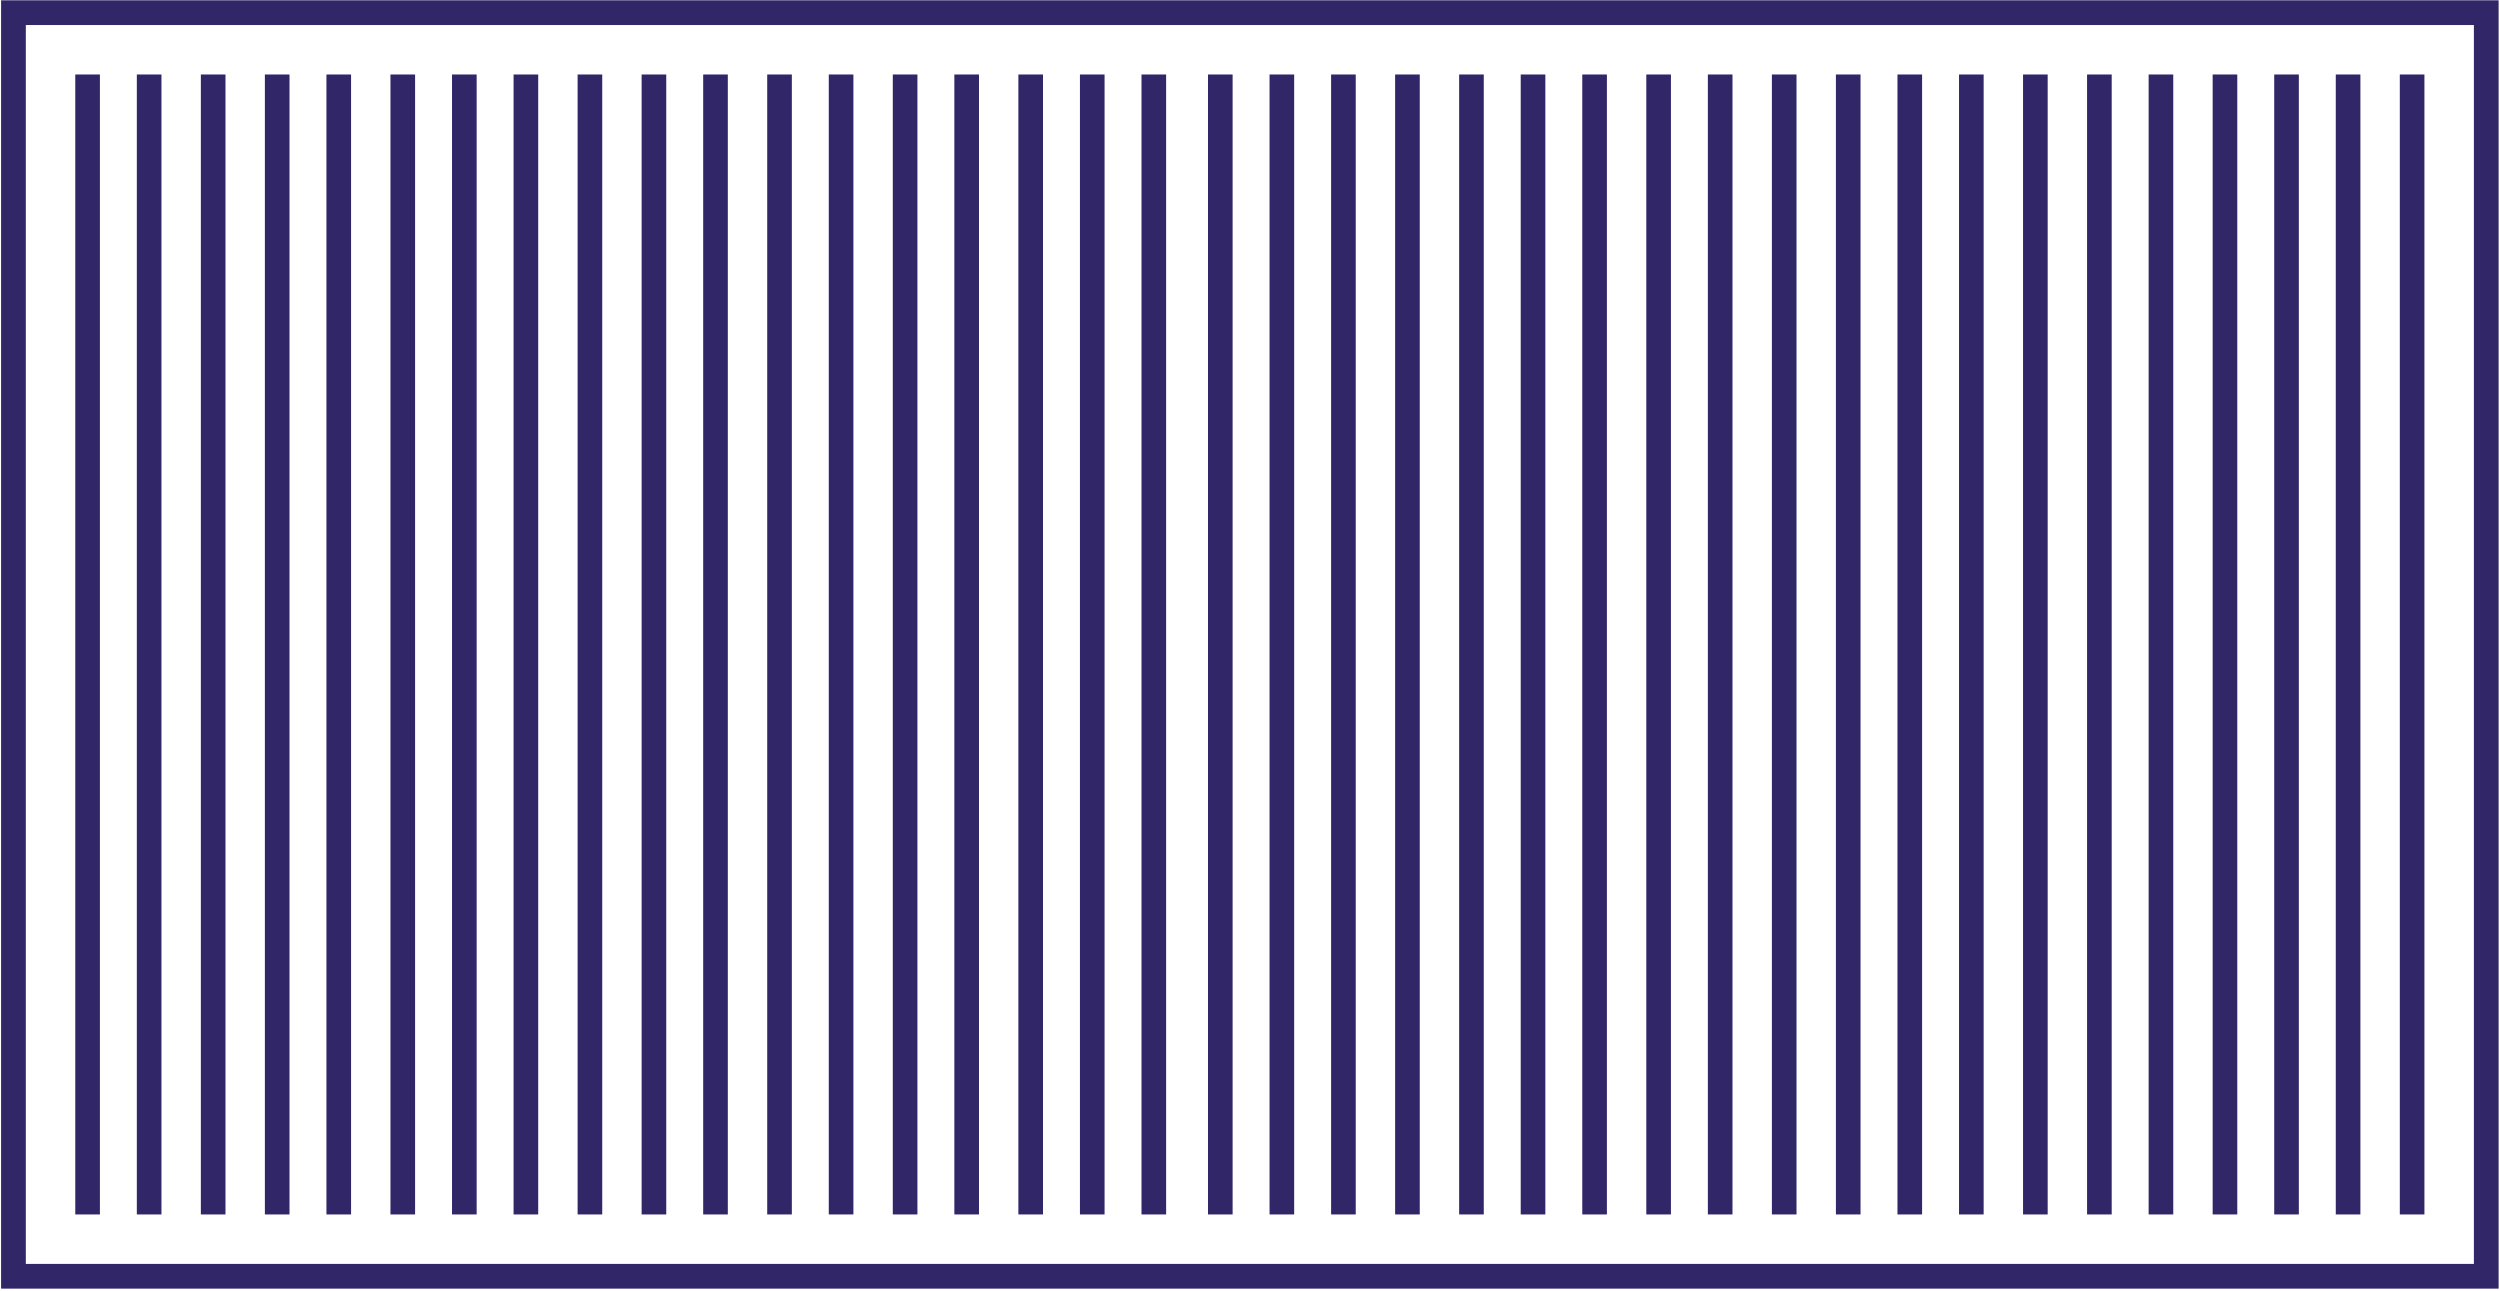 <svg width="1011" height="522" xmlns="http://www.w3.org/2000/svg"><g fill="none" fill-rule="evenodd"><path stroke="#302668" stroke-width="10" d="M5.44 5.123h1000v511H5.44z"/><path d="M30.44 30.123h9.96v461h-9.96v-461zm203.145 0h9.959v461h-9.959v-461zm-101.572 0h9.958v461h-9.958v-461zm203.145 0h9.958v461h-9.958v-461zm-253.931 0h9.958v461h-9.958v-461zm203.145 0h9.958v461h-9.958v-461zm-101.573 0h9.958v461H182.8v-461zm203.145 0h9.958v461h-9.958v-461zm75.681 0h9.958v461h-9.958v-461zm-406.289 0h9.958v461h-9.958v-461zm204.14 0h9.958v461h-9.958v-461zm-101.572 0h9.958v461h-9.958v-461zm203.145 0h9.958v461h-9.958v-461zm75.681 0h9.958v461h-9.958v-461zm-329.612 0h9.958v461h-9.958v-461zm203.145 0h9.958v461h-9.958v-461zm-102.569 0h9.959v461h-9.959v-461zm204.14 0h9.959v461h-9.958v-461zm76.678 0h9.958v461h-9.958v-461zm24.895 0h9.958v461h-9.958v-461zm203.145 0h9.958v461h-9.958v-461zm-101.572 0h9.958v461h-9.958v-461zm203.144 0h9.958v461h-9.958v-461zm-253.93 0h9.957v461h-9.958v-461zm203.144 0h9.958v461h-9.958v-461zm-101.572 0h9.958v461h-9.958v-461zm203.144 0h9.958v461h-9.958v-461zm75.682 0h9.958v461h-9.958v-461zm-406.29 0h9.958v461h-9.958v-461zm204.14 0h9.959v461h-9.958v-461zm-102.567 0h9.958v461h-9.958v-461zm204.14 0h9.958v461h-9.958v-461zm75.682 0h9.958v461h-9.958v-461zm-329.613 0h9.958v461h-9.958v-461zm202.15 0h9.957v461h-9.958v-461zm-101.573 0h9.958v461h-9.958v-461zm204.14 0h9.958v461h-9.958v-461zm75.682 0h9.958v461h-9.958v-461z" fill="#302668"/></g></svg>